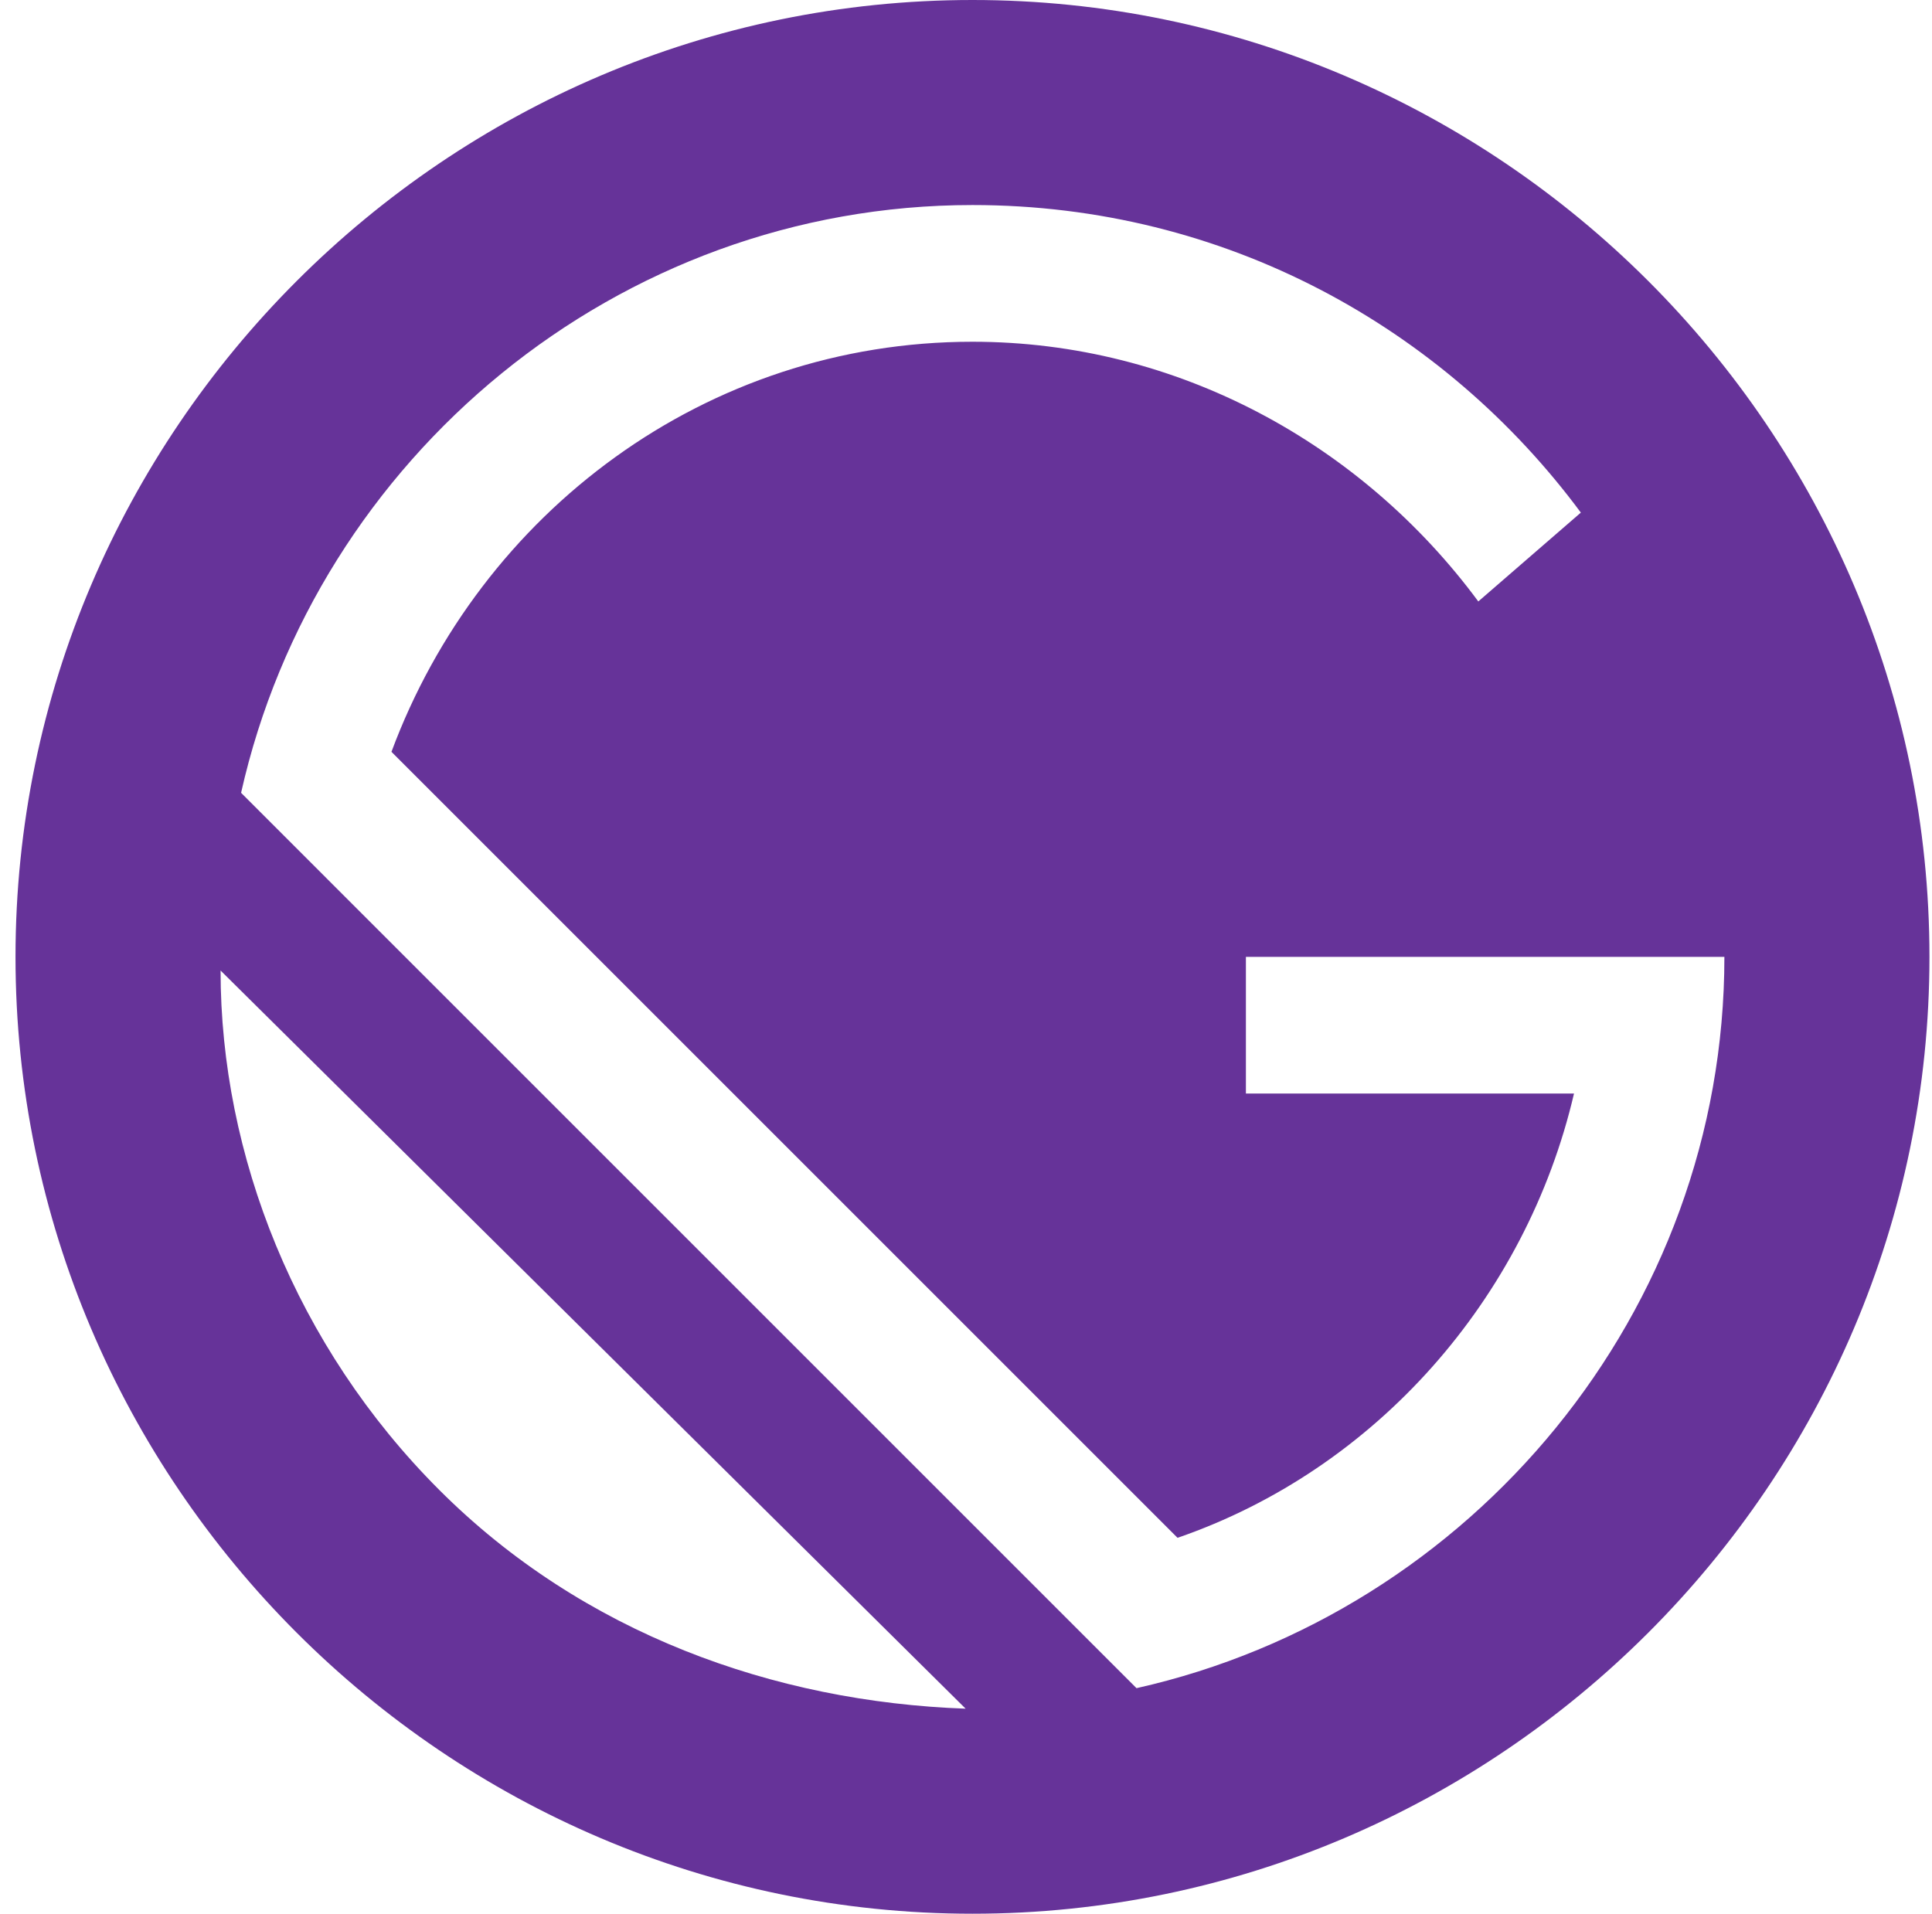 <svg width="107" height="106" viewBox="0 0 107 106" fill="none" xmlns="http://www.w3.org/2000/svg">
<path d="M53.859 0C24.709 0 0.859 23.85 0.859 53C0.859 82.15 24.709 106 53.859 106C83.009 106 106.859 82.15 106.859 53C106.859 23.85 83.009 0 53.859 0ZM24.33 82.529C16.38 74.579 12.216 63.979 12.216 53.757L53.48 94.643C42.88 94.264 32.28 90.479 24.33 82.529ZM62.944 93.507L13.352 43.914C17.516 25.364 34.173 11.357 53.859 11.357C67.866 11.357 79.98 18.171 87.552 28.393L81.873 33.314C75.437 24.607 65.216 18.929 53.859 18.929C39.094 18.929 26.602 28.393 21.68 41.643L65.216 85.179C76.194 81.393 84.523 71.929 87.173 60.571H69.002V53H95.502C95.502 72.686 81.494 89.343 62.944 93.507Z" fill="#663399"/>
</svg>
